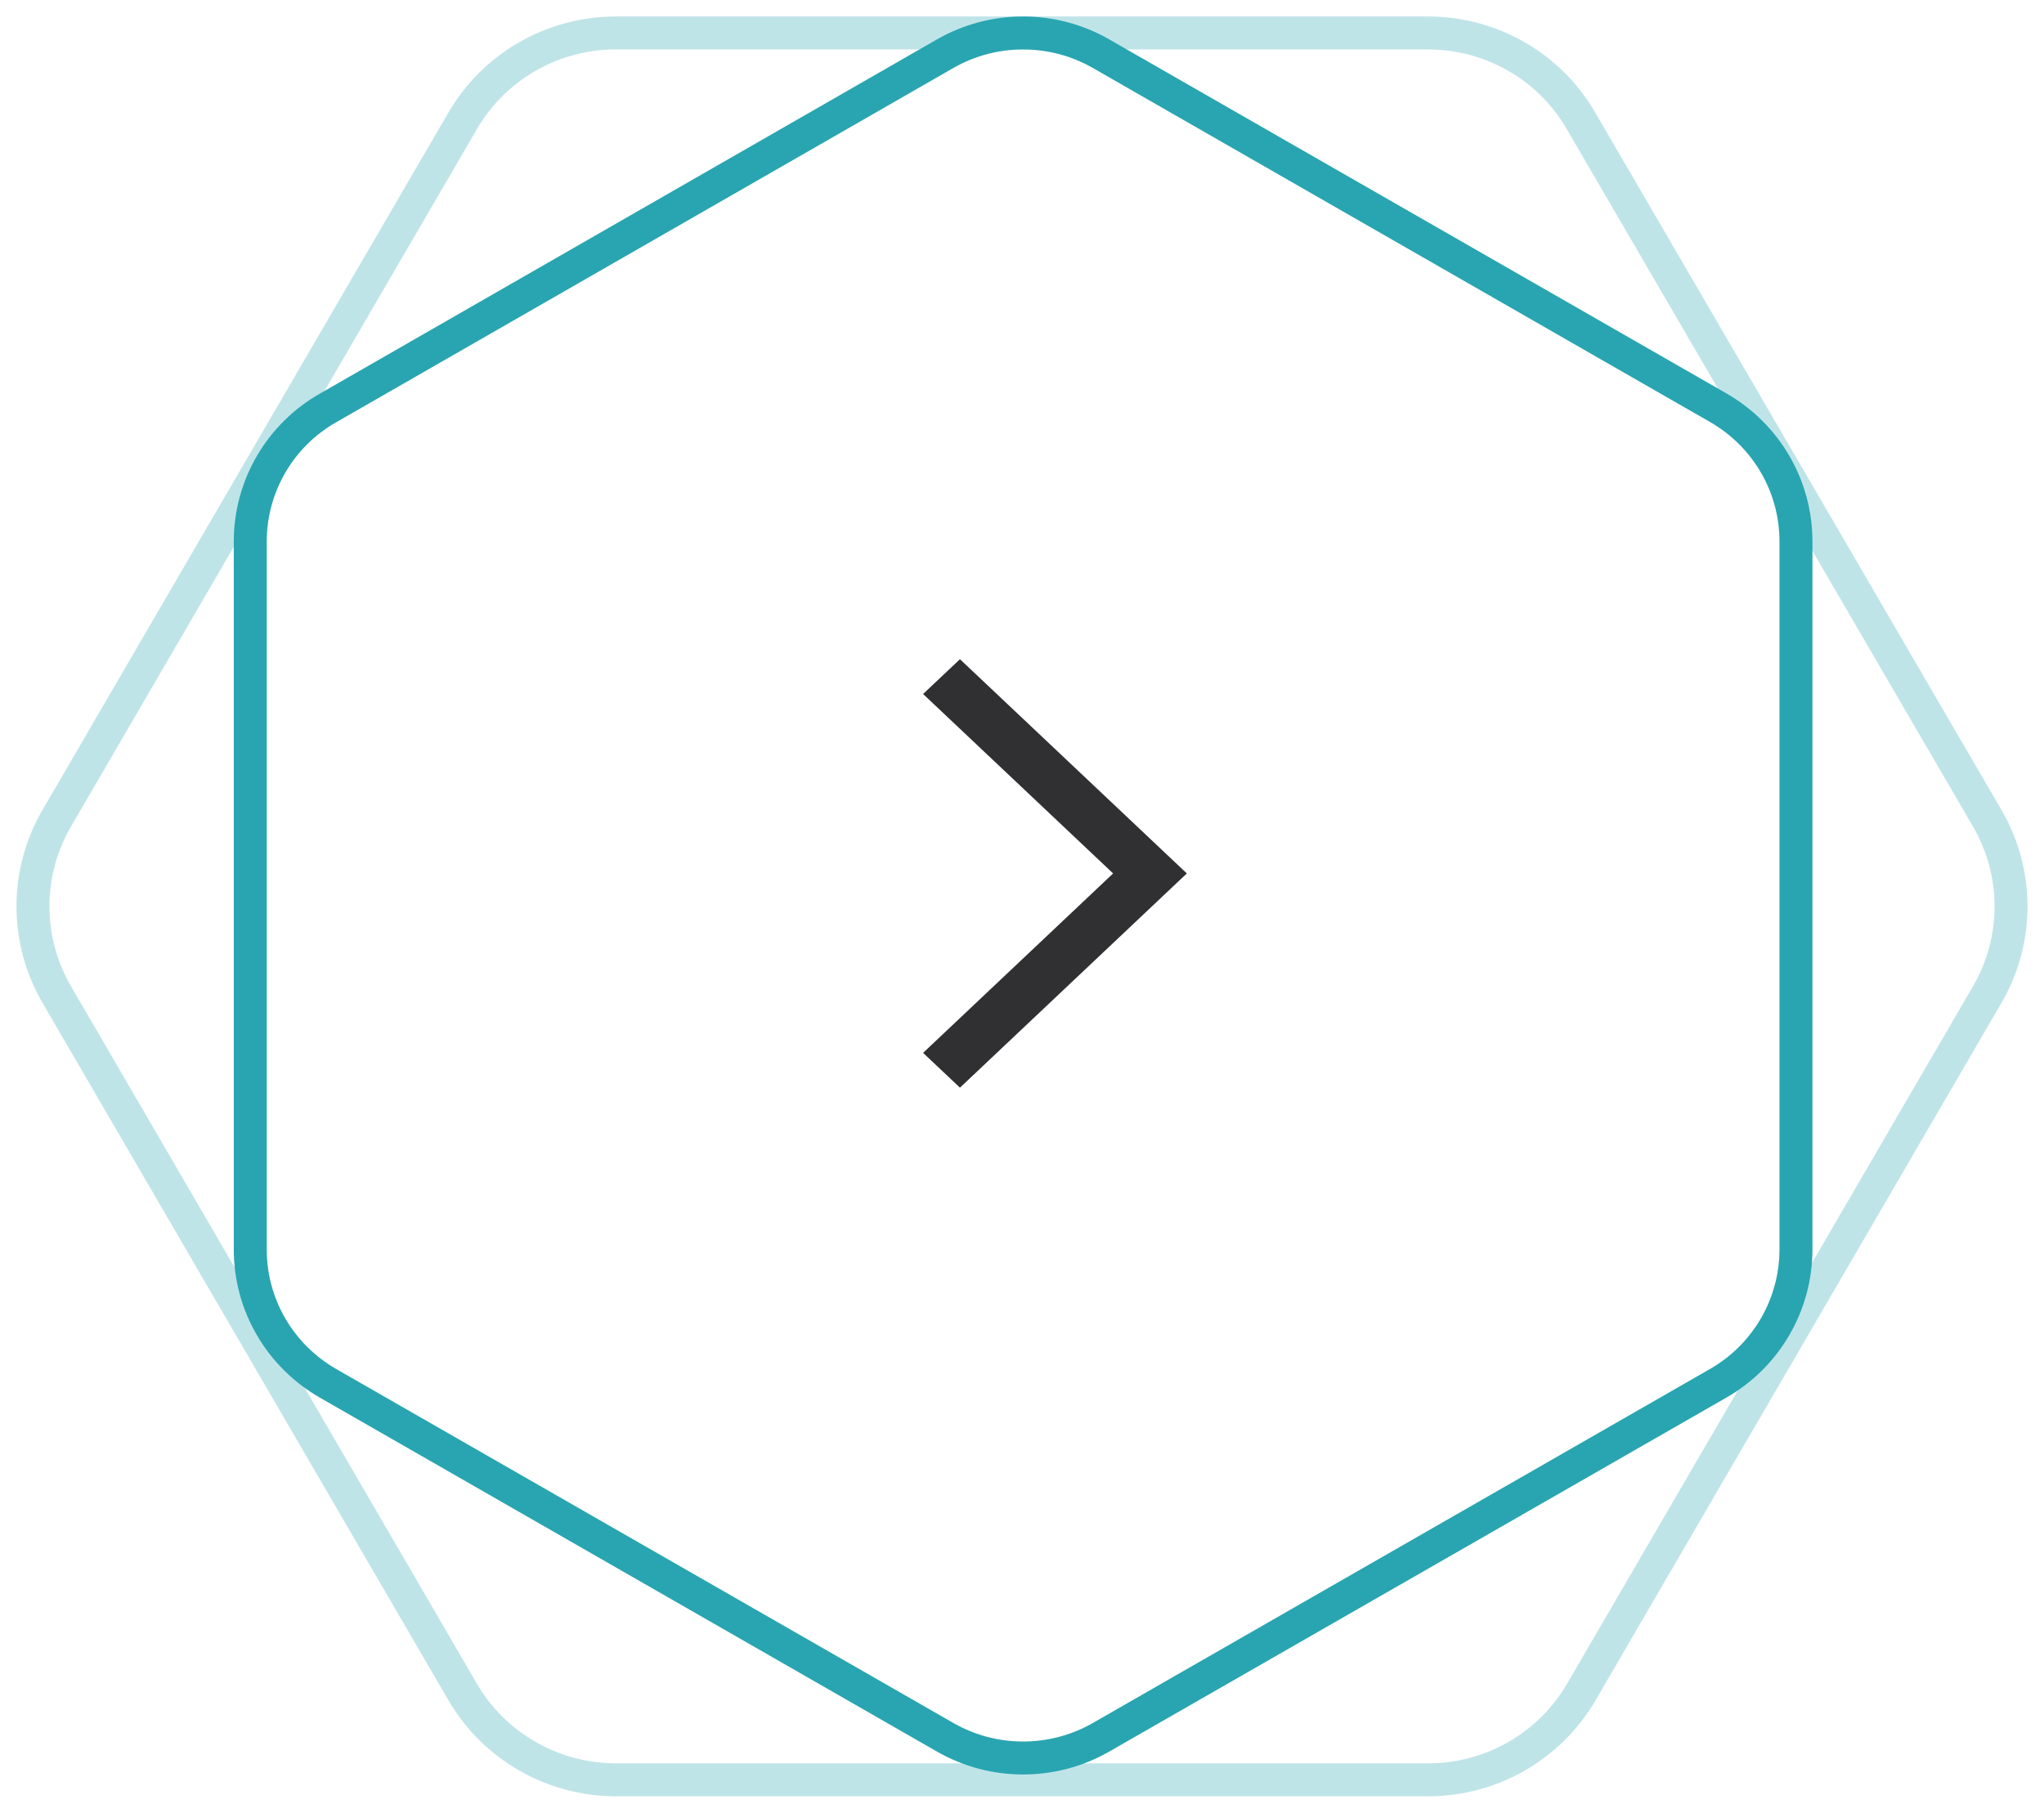 <svg width="62" height="55" viewBox="0 0 62 55" fill="none" xmlns="http://www.w3.org/2000/svg">
<path d="M7.591 16.427V37.911C7.591 39.586 8.486 41.129 9.952 41.971L28.676 52.713C30.133 53.546 31.933 53.546 33.391 52.713L52.114 41.971C53.572 41.138 54.476 39.586 54.476 37.911V16.427C54.476 14.752 53.581 13.209 52.114 12.367L33.391 1.625C31.933 0.792 30.133 0.792 28.676 1.625L9.952 12.376C8.486 13.209 7.591 14.761 7.591 16.427Z" stroke="#28A5B1" stroke-miterlimit="10"/>
<path opacity="0.3" d="M43.315 1L18.685 1C16.765 1 14.996 2.012 14.031 3.67L1.716 24.835C0.761 26.483 0.761 28.517 1.716 30.165L14.031 51.33C14.986 52.977 16.765 54 18.685 54L43.315 54C45.235 54 47.004 52.988 47.969 51.33L60.284 30.165C61.239 28.517 61.239 26.483 60.284 24.835L47.958 3.67C47.004 2.012 45.224 1 43.315 1Z" stroke="#28A5B1" stroke-miterlimit="10"/>
<path fill-rule="evenodd" clip-rule="evenodd" d="M28 21.056L29.118 20L36 26.5L29.118 33L28 31.944L33.764 26.5L28 21.056Z" fill="#303032"/>
</svg>
